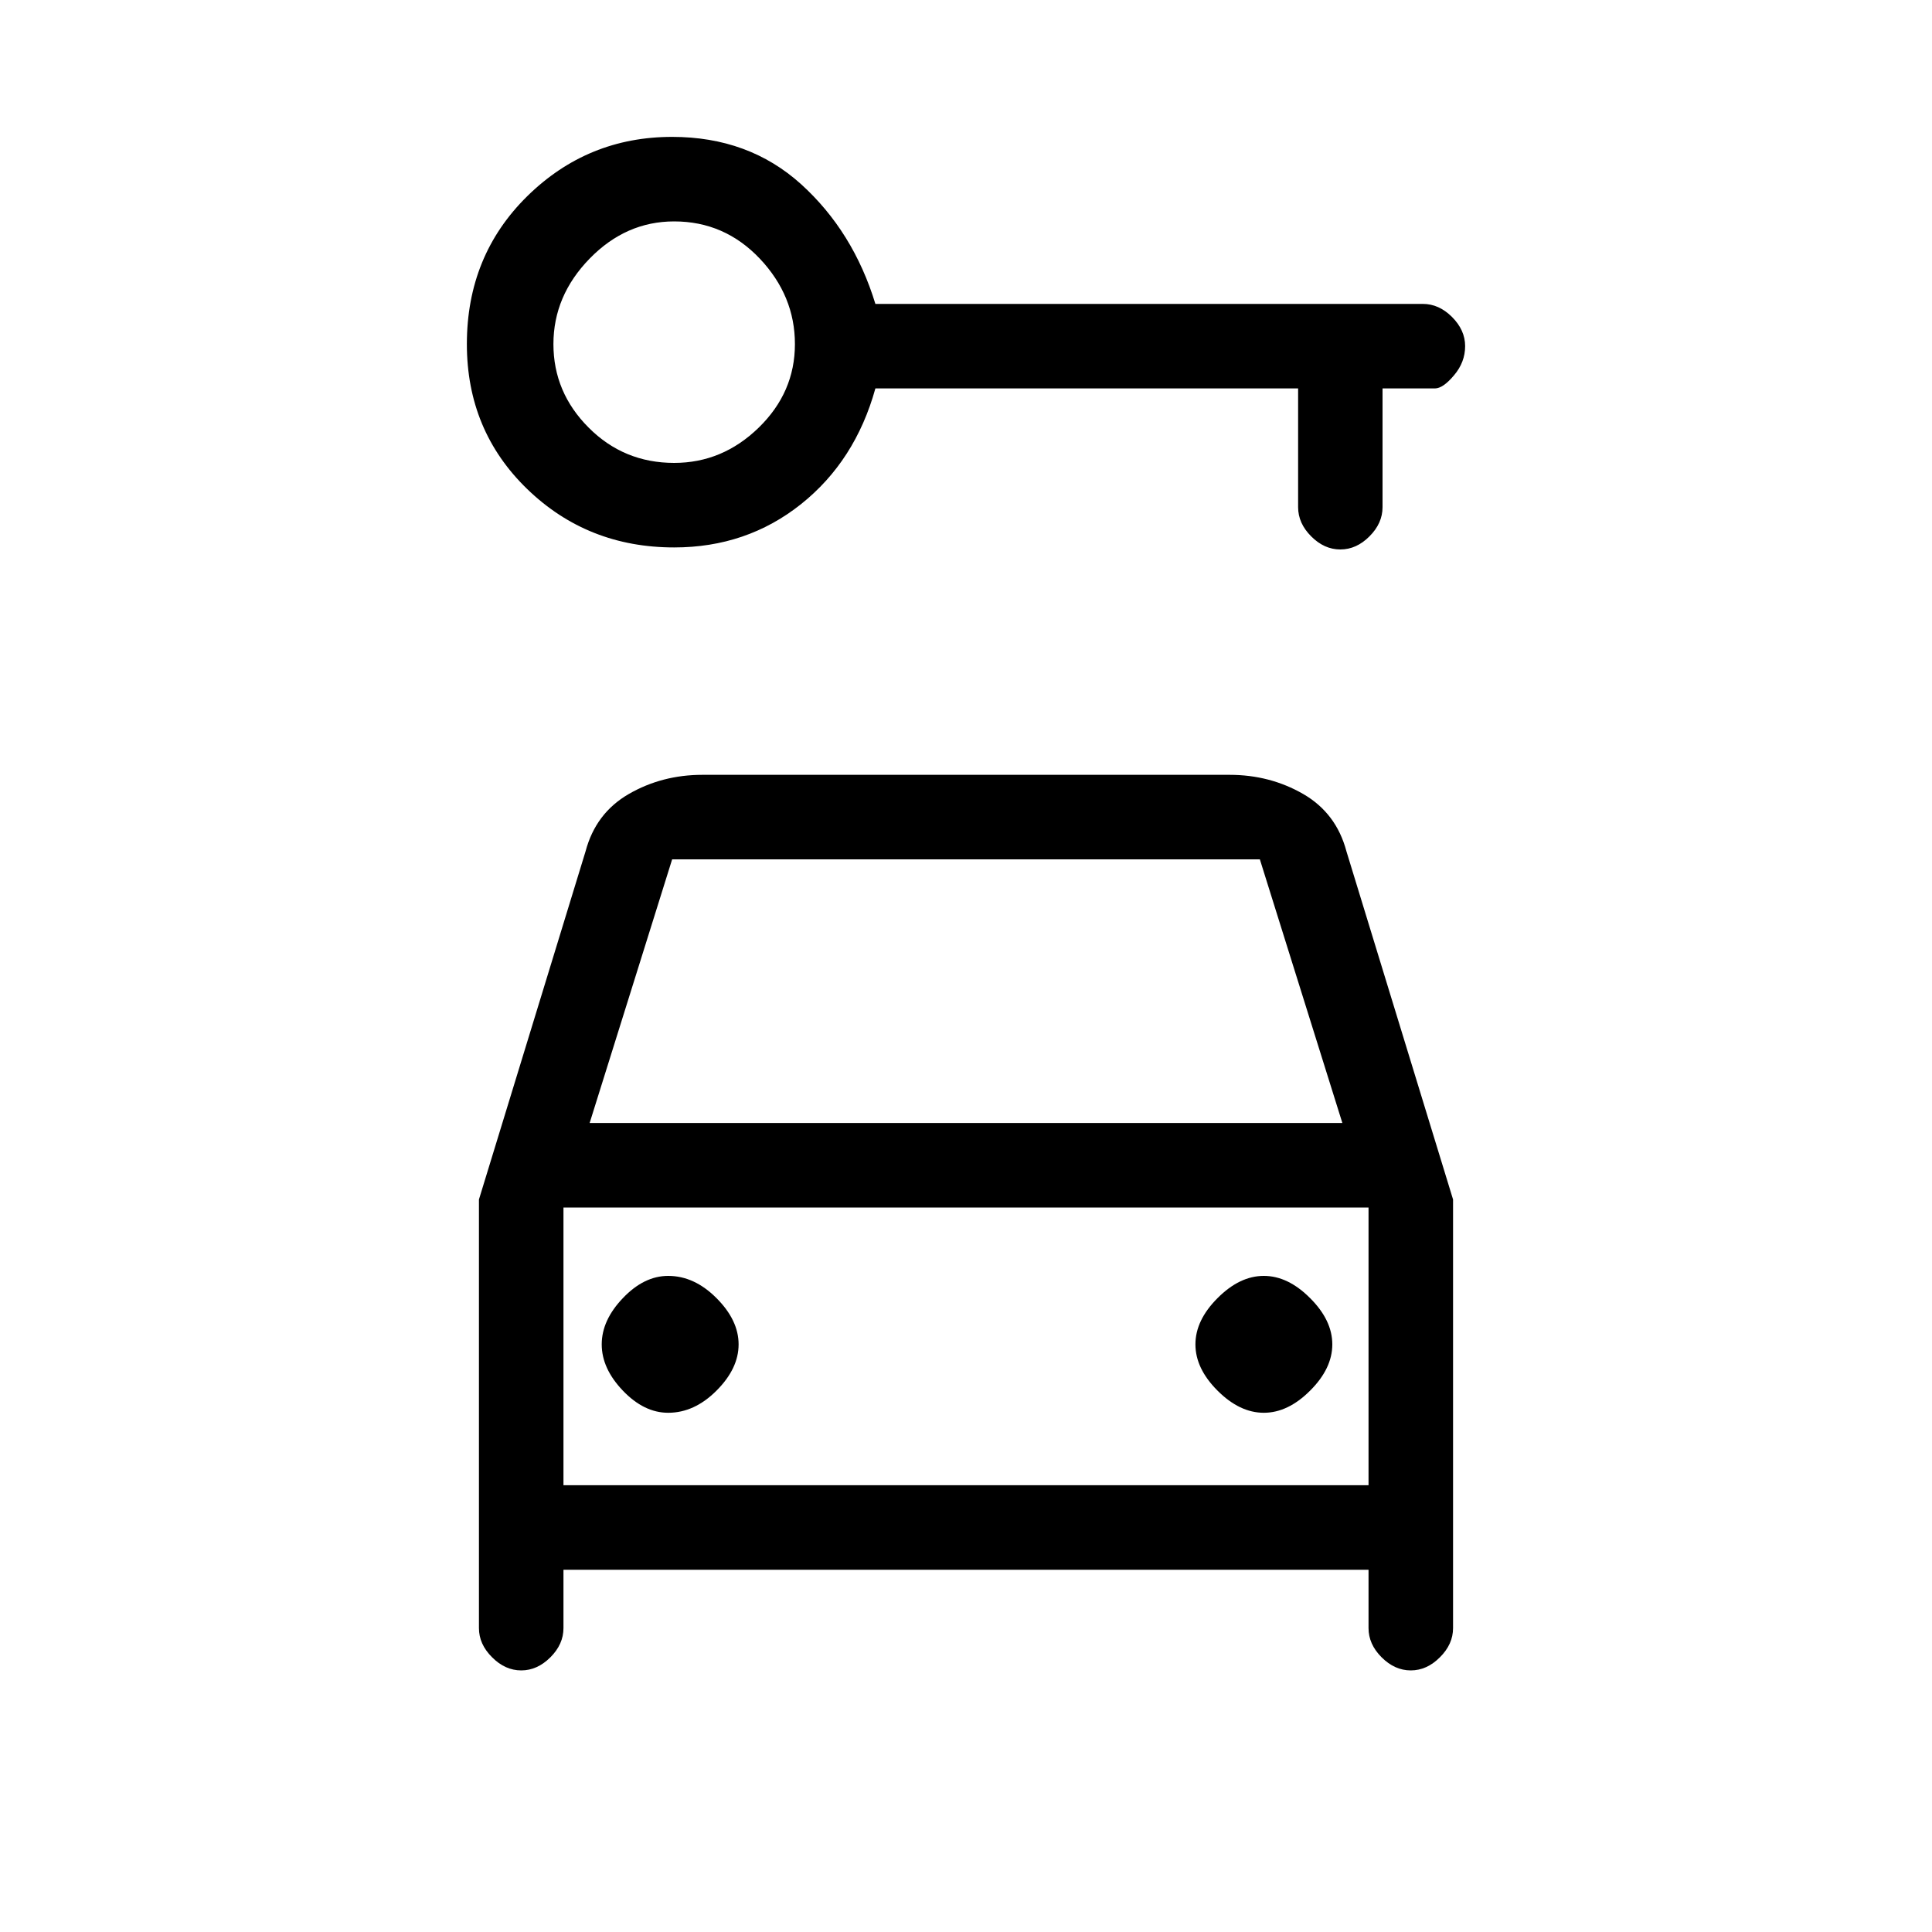 <svg xmlns="http://www.w3.org/2000/svg" height="20" width="20"><path d="M6.979 5.667q-.896 0-1.521-.604-.625-.605-.625-1.501 0-.916.625-1.531.625-.614 1.5-.614.792 0 1.334.489.541.49.77 1.24h5.667q.167 0 .302.135.136.136.136.302 0 .167-.115.302-.114.136-.198.136h-.542V5.25q0 .167-.135.302-.135.136-.302.136-.167 0-.302-.136-.135-.135-.135-.302V4.021H9.062q-.208.75-.77 1.198-.563.448-1.313.448Zm0-.875q.5 0 .875-.365t.375-.865q0-.5-.364-.885-.365-.385-.886-.385-.5 0-.875.385t-.375.885q0 .5.365.865.364.365.885.365Zm-.062 9.833q.271 0 .5-.229.229-.229.229-.479 0-.25-.229-.479-.229-.23-.5-.23-.25 0-.469.23-.219.229-.219.479 0 .25.219.479.219.229.469.229Zm6.166 0q.25 0 .479-.229.23-.229.23-.479 0-.25-.23-.479-.229-.23-.479-.23-.25 0-.479.23-.229.229-.229.479 0 .25.229.479.229.229.479.229Zm-7.687 2.667q-.167 0-.302-.136-.136-.135-.136-.302v-4.437l1.104-3.605q.105-.395.448-.593.344-.198.761-.198h5.458q.417 0 .761.198.343.198.448.593l1.104 3.605v4.437q0 .167-.136.302-.135.136-.302.136-.166 0-.302-.136-.135-.135-.135-.302v-.604H5.833v.604q0 .167-.135.302-.136.136-.302.136Zm.708-5.667h7.792l-.854-2.729H6.958Zm-.271.875v2.875Zm0 2.875h8.334V12.5H5.833Z"/></svg>
